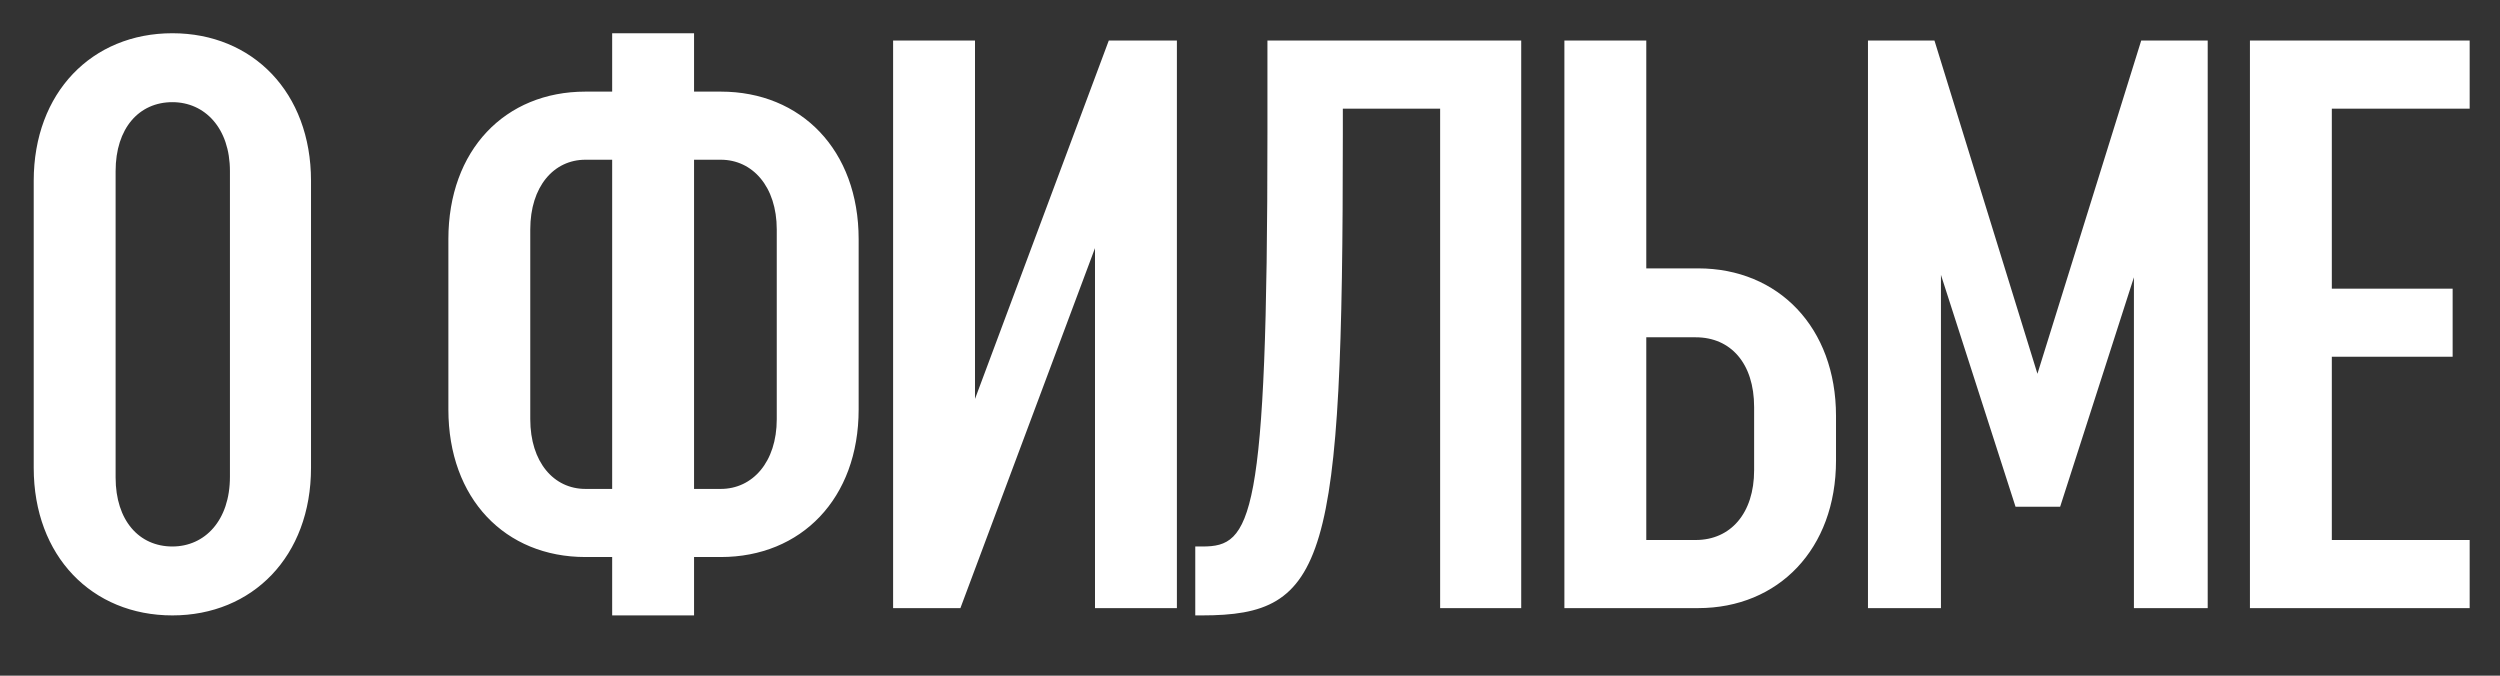 <svg width="37" height="10" viewBox="0 0 37 10" fill="none" xmlns="http://www.w3.org/2000/svg">
<rect x="0" y="0" width="37" height="10" fill="#333333" stroke="none"/>
<path d="M4.603 6.924C4.603 8.232 3.739 9.108 2.551 9.108C1.363 9.108 0.499 8.232 0.499 6.924V2.676C0.499 1.368 1.363 0.492 2.551 0.492C3.739 0.492 4.603 1.368 4.603 2.676V6.924ZM3.403 7.056V2.532C3.403 1.896 3.031 1.512 2.551 1.512C2.059 1.512 1.711 1.896 1.711 2.532V7.068C1.711 7.704 2.059 8.088 2.551 8.088C3.031 8.088 3.403 7.704 3.403 7.056ZM10.668 8.244H10.272V9.108H9.06V8.244H8.664C7.476 8.244 6.636 7.38 6.636 6.06V3.54C6.636 2.22 7.476 1.356 8.664 1.356H9.06V0.492H10.272V1.356H10.668C11.856 1.356 12.708 2.22 12.708 3.54V6.06C12.708 7.38 11.856 8.244 10.668 8.244ZM10.668 2.364H10.272V7.236H10.668C11.136 7.236 11.496 6.84 11.496 6.204V3.396C11.496 2.76 11.136 2.364 10.668 2.364ZM7.848 6.204C7.848 6.84 8.196 7.236 8.664 7.236H9.06V2.364H8.664C8.196 2.364 7.848 2.76 7.848 3.396V6.204ZM14.214 9H13.218V0.6H14.43V5.904L16.41 0.6H17.418V9H16.206V3.672L14.214 9ZM17.69 8.088H17.798C18.518 8.088 18.758 7.728 18.758 1.968V0.6H22.514V9H21.314V1.608H19.874V1.968C19.874 8.352 19.634 9.108 17.786 9.108H17.69V8.088ZM23.153 9V0.6H24.365V3.972H25.133C26.321 3.972 27.173 4.848 27.173 6.156V6.816C27.173 8.124 26.321 9 25.133 9H23.153ZM25.097 4.992H24.365V7.992H25.097C25.613 7.992 25.961 7.596 25.961 6.96V6.024C25.961 5.376 25.613 4.992 25.097 4.992ZM28.726 9H27.646V0.6H28.63L30.154 5.532L31.69 0.6H32.674V9H31.582V4.104L30.49 7.5H29.83L28.726 4.068V9ZM36.551 7.992V9H33.299V0.6H36.551V1.608H34.511V4.272H36.299V5.28H34.511V7.992H36.551Z" fill="#ffffff"/>
</svg>

